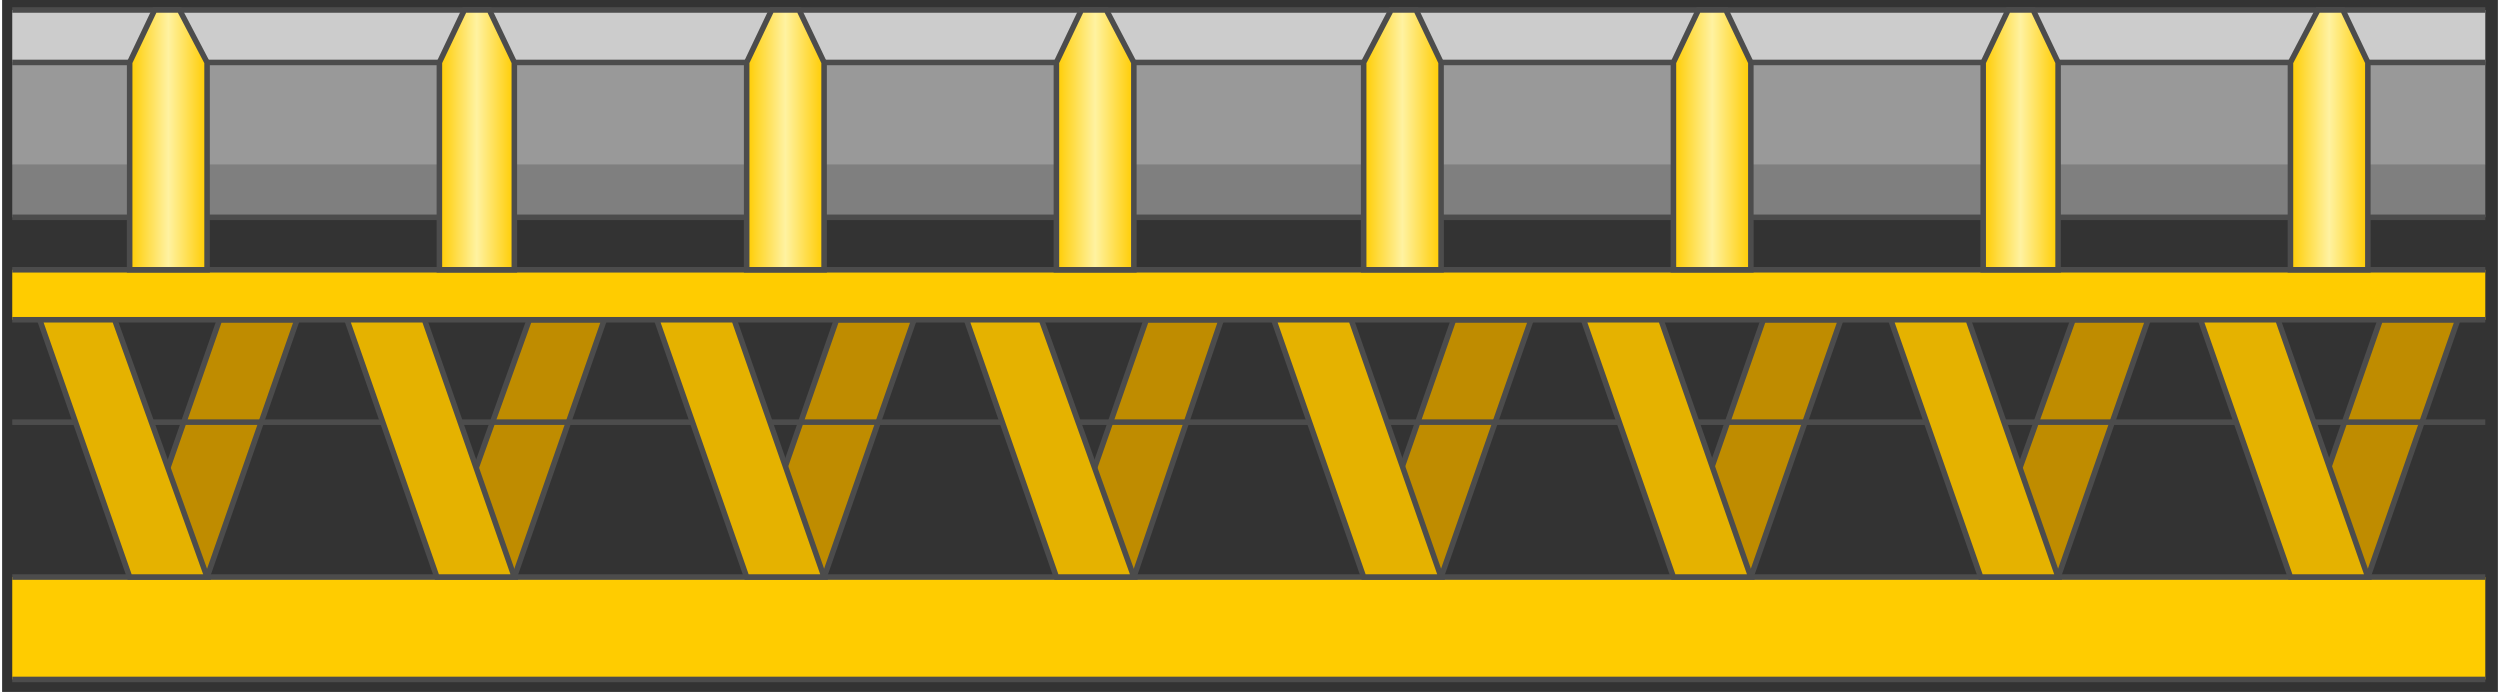 <!DOCTYPE svg PUBLIC "-//W3C//DTD SVG 1.1//EN" "http://www.w3.org/Graphics/SVG/1.1/DTD/svg11.dtd"><svg version="1.1" xmlns="http://www.w3.org/2000/svg" xmlns:xlink="http://www.w3.org/1999/xlink" width="112px" height="31px" viewBox="0 0 112.5 31.191" enable-background="new 0 0 112.5 31.191" xml:space="preserve">
<rect x="0" y="0" width="112.5" height="31.191" fill="#333333" stroke="none"/>
<g id="Group_V_Back">
	<path fill="#BF8C00" stroke="#4C4C4C" stroke-width="0.25" d="M107.201,14.413l-4.053,11.598h3.49l4.054-11.598H107.201z" />
	<path fill="#BF8C00" stroke="#4C4C4C" stroke-width="0.25" d="M93.352,14.413l-4.166,11.598h3.49l4.055-11.598H93.352z" />
	<path fill="#BF8C00" stroke="#4C4C4C" stroke-width="0.25" d="M79.39,14.413l-4.054,11.598h3.49l4.054-11.598H79.39z" />
	<path fill="#BF8C00" stroke="#4C4C4C" stroke-width="0.25" d="M65.427,14.413l-4.054,11.598h3.49l4.055-11.598H65.427z" />
	<path fill="#BF8C00" stroke="#4C4C4C" stroke-width="0.25" d="M51.577,14.413l-4.054,11.598h3.491l3.941-11.598H51.577z" />
	<path fill="#BF8C00" stroke="#4C4C4C" stroke-width="0.25" d="M37.615,14.413l-4.054,11.598h3.491l4.053-11.598H37.615z" />
	<path fill="#BF8C00" stroke="#4C4C4C" stroke-width="0.25" d="M23.765,14.413l-4.166,11.598h3.49l4.054-11.598H23.765z" />
	<path fill="#BF8C00" stroke="#4C4C4C" stroke-width="0.25" d="M9.802,14.413L5.749,26.011h3.491l4.054-11.598H9.802z" />
</g>
<g id="Group_Horizontal_Unit">
	<path fill="#FFCC00" d="M0.457,26.011h111.475v4.616H0.457V26.011z" />
	<path fill="#FFCC00" d="M0.457,12.161h111.475v2.252H0.457V12.161z" />
</g>
<g id="Group_Conveyor_Unit">
	<path fill="#999999" d="M0.457,2.815h111.475v4.617H0.457V2.815z" />
	<path fill="#7F7F7F" d="M0.457,9.796h111.475V7.432H0.457V9.796z" />
	<path fill="none" stroke="#4C4C4C" stroke-width="0.25" d="M0.457,9.796h111.475" />
	<path fill="#CCCCCC" d="M0.457,0.45h111.475v2.365H0.457V0.45z" />
	<path fill="none" stroke="#4C4C4C" stroke-width="0.25" d="M0.457,12.161h111.475" />
	<path fill="none" stroke="#4C4C4C" stroke-width="0.25" d="M111.932,14.413H0.457" />
	<path fill="none" stroke="#4C4C4C" stroke-width="0.25" d="M0.457,19.029h111.475" />
	<path fill="none" stroke="#4C4C4C" stroke-width="0.25" d="M0.457,30.627h111.475" />
	<path fill="none" stroke="#4C4C4C" stroke-width="0.25" d="M0.457,26.011h111.475" />
	<path fill="none" stroke="#4C4C4C" stroke-width="0.25" d="M0.457,0.45h111.475" />
	<path fill="none" stroke="#4C4C4C" stroke-width="0.25" d="M0.457,2.815h111.475" />
</g>
<g id="Group_Front_Support">
	<path fill="#E5B200" stroke="#4C4C4C" stroke-width="0.25" d="M99.095,14.413l4.054,11.598h3.49l-4.054-11.598H99.095z" />
	<path fill="#E5B200" stroke="#4C4C4C" stroke-width="0.25" d="M85.133,14.413l4.053,11.598h3.49l-4.053-11.598H85.133z" />
	<path fill="#E5B200" stroke="#4C4C4C" stroke-width="0.25" d="M71.282,14.413l4.054,11.598h3.49l-4.053-11.598H71.282z" />
	<path fill="#E5B200" stroke="#4C4C4C" stroke-width="0.25" d="M57.32,14.413l4.053,11.598h3.49l-4.053-11.598H57.32z" />
	<path fill="#E5B200" stroke="#4C4C4C" stroke-width="0.25" d="M43.47,14.413l4.054,11.598h3.491l-4.167-11.598H43.47z" />
	<path fill="#E5B200" stroke="#4C4C4C" stroke-width="0.25" d="M29.507,14.413l4.054,11.598h3.491l-4.054-11.598H29.507z" />
	<path fill="#E5B200" stroke="#4C4C4C" stroke-width="0.25" d="M15.545,14.413l4.054,11.598h3.49l-4.053-11.598H15.545z" />
	<path fill="#E5B200" stroke="#4C4C4C" stroke-width="0.25" d="M1.695,14.413l4.054,11.598h3.491L5.073,14.413H1.695z" />
</g>
<g id="Group_Fence">
	<linearGradient id="SVGID_1_" gradientUnits="userSpaceOnUse" x1="103.148" y1="6.306" x2="106.639" y2="6.306">
		<stop offset="0" style="stop-color:#FFCC00" />
		<stop offset="0.5" style="stop-color:#FFF2A1" />
		<stop offset="1" style="stop-color:#FFCC00" />
	</linearGradient>
	<path fill="url(#SVGID_1_)" stroke="#4C4C4C" stroke-width="0.25" d="M104.387,0.45h1.126l1.126,2.365v9.346h-3.49V2.815   L104.387,0.45z" />
	<linearGradient id="SVGID_2_" gradientUnits="userSpaceOnUse" x1="89.299" y1="6.306" x2="92.676" y2="6.306">
		<stop offset="0" style="stop-color:#FFCC00" />
		<stop offset="0.5" style="stop-color:#FFF2A1" />
		<stop offset="1" style="stop-color:#FFCC00" />
	</linearGradient>
	<path fill="url(#SVGID_2_)" stroke="#4C4C4C" stroke-width="0.25" d="M90.424,0.45h1.127l1.125,2.365v9.346h-3.377V2.815   L90.424,0.45z" />
	<linearGradient id="SVGID_3_" gradientUnits="userSpaceOnUse" x1="75.336" y1="6.306" x2="78.826" y2="6.306">
		<stop offset="0" style="stop-color:#FFCC00" />
		<stop offset="0.5" style="stop-color:#FFF2A1" />
		<stop offset="1" style="stop-color:#FFCC00" />
	</linearGradient>
	<path fill="url(#SVGID_3_)" stroke="#4C4C4C" stroke-width="0.25" d="M76.462,0.45H77.7l1.126,2.365v9.346h-3.49V2.815L76.462,0.45   z" />
	<linearGradient id="SVGID_4_" gradientUnits="userSpaceOnUse" x1="61.373" y1="6.306" x2="64.863" y2="6.306">
		<stop offset="0" style="stop-color:#FFCC00" />
		<stop offset="0.5" style="stop-color:#FFF2A1" />
		<stop offset="1" style="stop-color:#FFCC00" />
	</linearGradient>
	<path fill="url(#SVGID_4_)" stroke="#4C4C4C" stroke-width="0.25" d="M62.611,0.45h1.127l1.125,2.365v9.346h-3.49V2.815   L62.611,0.45z" />
	<linearGradient id="SVGID_5_" gradientUnits="userSpaceOnUse" x1="47.523" y1="6.306" x2="51.014" y2="6.306">
		<stop offset="0" style="stop-color:#FFCC00" />
		<stop offset="0.5" style="stop-color:#FFF2A1" />
		<stop offset="1" style="stop-color:#FFCC00" />
	</linearGradient>
	<path fill="url(#SVGID_5_)" stroke="#4C4C4C" stroke-width="0.25" d="M48.649,0.45h1.126l1.239,2.365v9.346h-3.491V2.815   L48.649,0.45z" />
	<linearGradient id="SVGID_6_" gradientUnits="userSpaceOnUse" x1="33.561" y1="6.306" x2="37.052" y2="6.306">
		<stop offset="0" style="stop-color:#FFCC00" />
		<stop offset="0.5" style="stop-color:#FFF2A1" />
		<stop offset="1" style="stop-color:#FFCC00" />
	</linearGradient>
	<path fill="url(#SVGID_6_)" stroke="#4C4C4C" stroke-width="0.25" d="M34.687,0.45h1.239l1.126,2.365v9.346h-3.491V2.815   L34.687,0.45z" />
	<linearGradient id="SVGID_7_" gradientUnits="userSpaceOnUse" x1="19.711" y1="6.306" x2="23.089" y2="6.306">
		<stop offset="0" style="stop-color:#FFCC00" />
		<stop offset="0.5" style="stop-color:#FFF2A1" />
		<stop offset="1" style="stop-color:#FFCC00" />
	</linearGradient>
	<path fill="url(#SVGID_7_)" stroke="#4C4C4C" stroke-width="0.25" d="M20.837,0.45h1.126l1.126,2.365v9.346h-3.378V2.815   L20.837,0.45z" />
	<linearGradient id="SVGID_8_" gradientUnits="userSpaceOnUse" x1="5.748" y1="6.306" x2="9.239" y2="6.306">
		<stop offset="0" style="stop-color:#FFCC00" />
		<stop offset="0.5" style="stop-color:#FFF2A1" />
		<stop offset="1" style="stop-color:#FFCC00" />
	</linearGradient>
	<path fill="url(#SVGID_8_)" stroke="#4C4C4C" stroke-width="0.25" d="M6.875,0.45H8l1.239,2.365v9.346H5.749V2.815L6.875,0.45z" />
</g>
</svg>